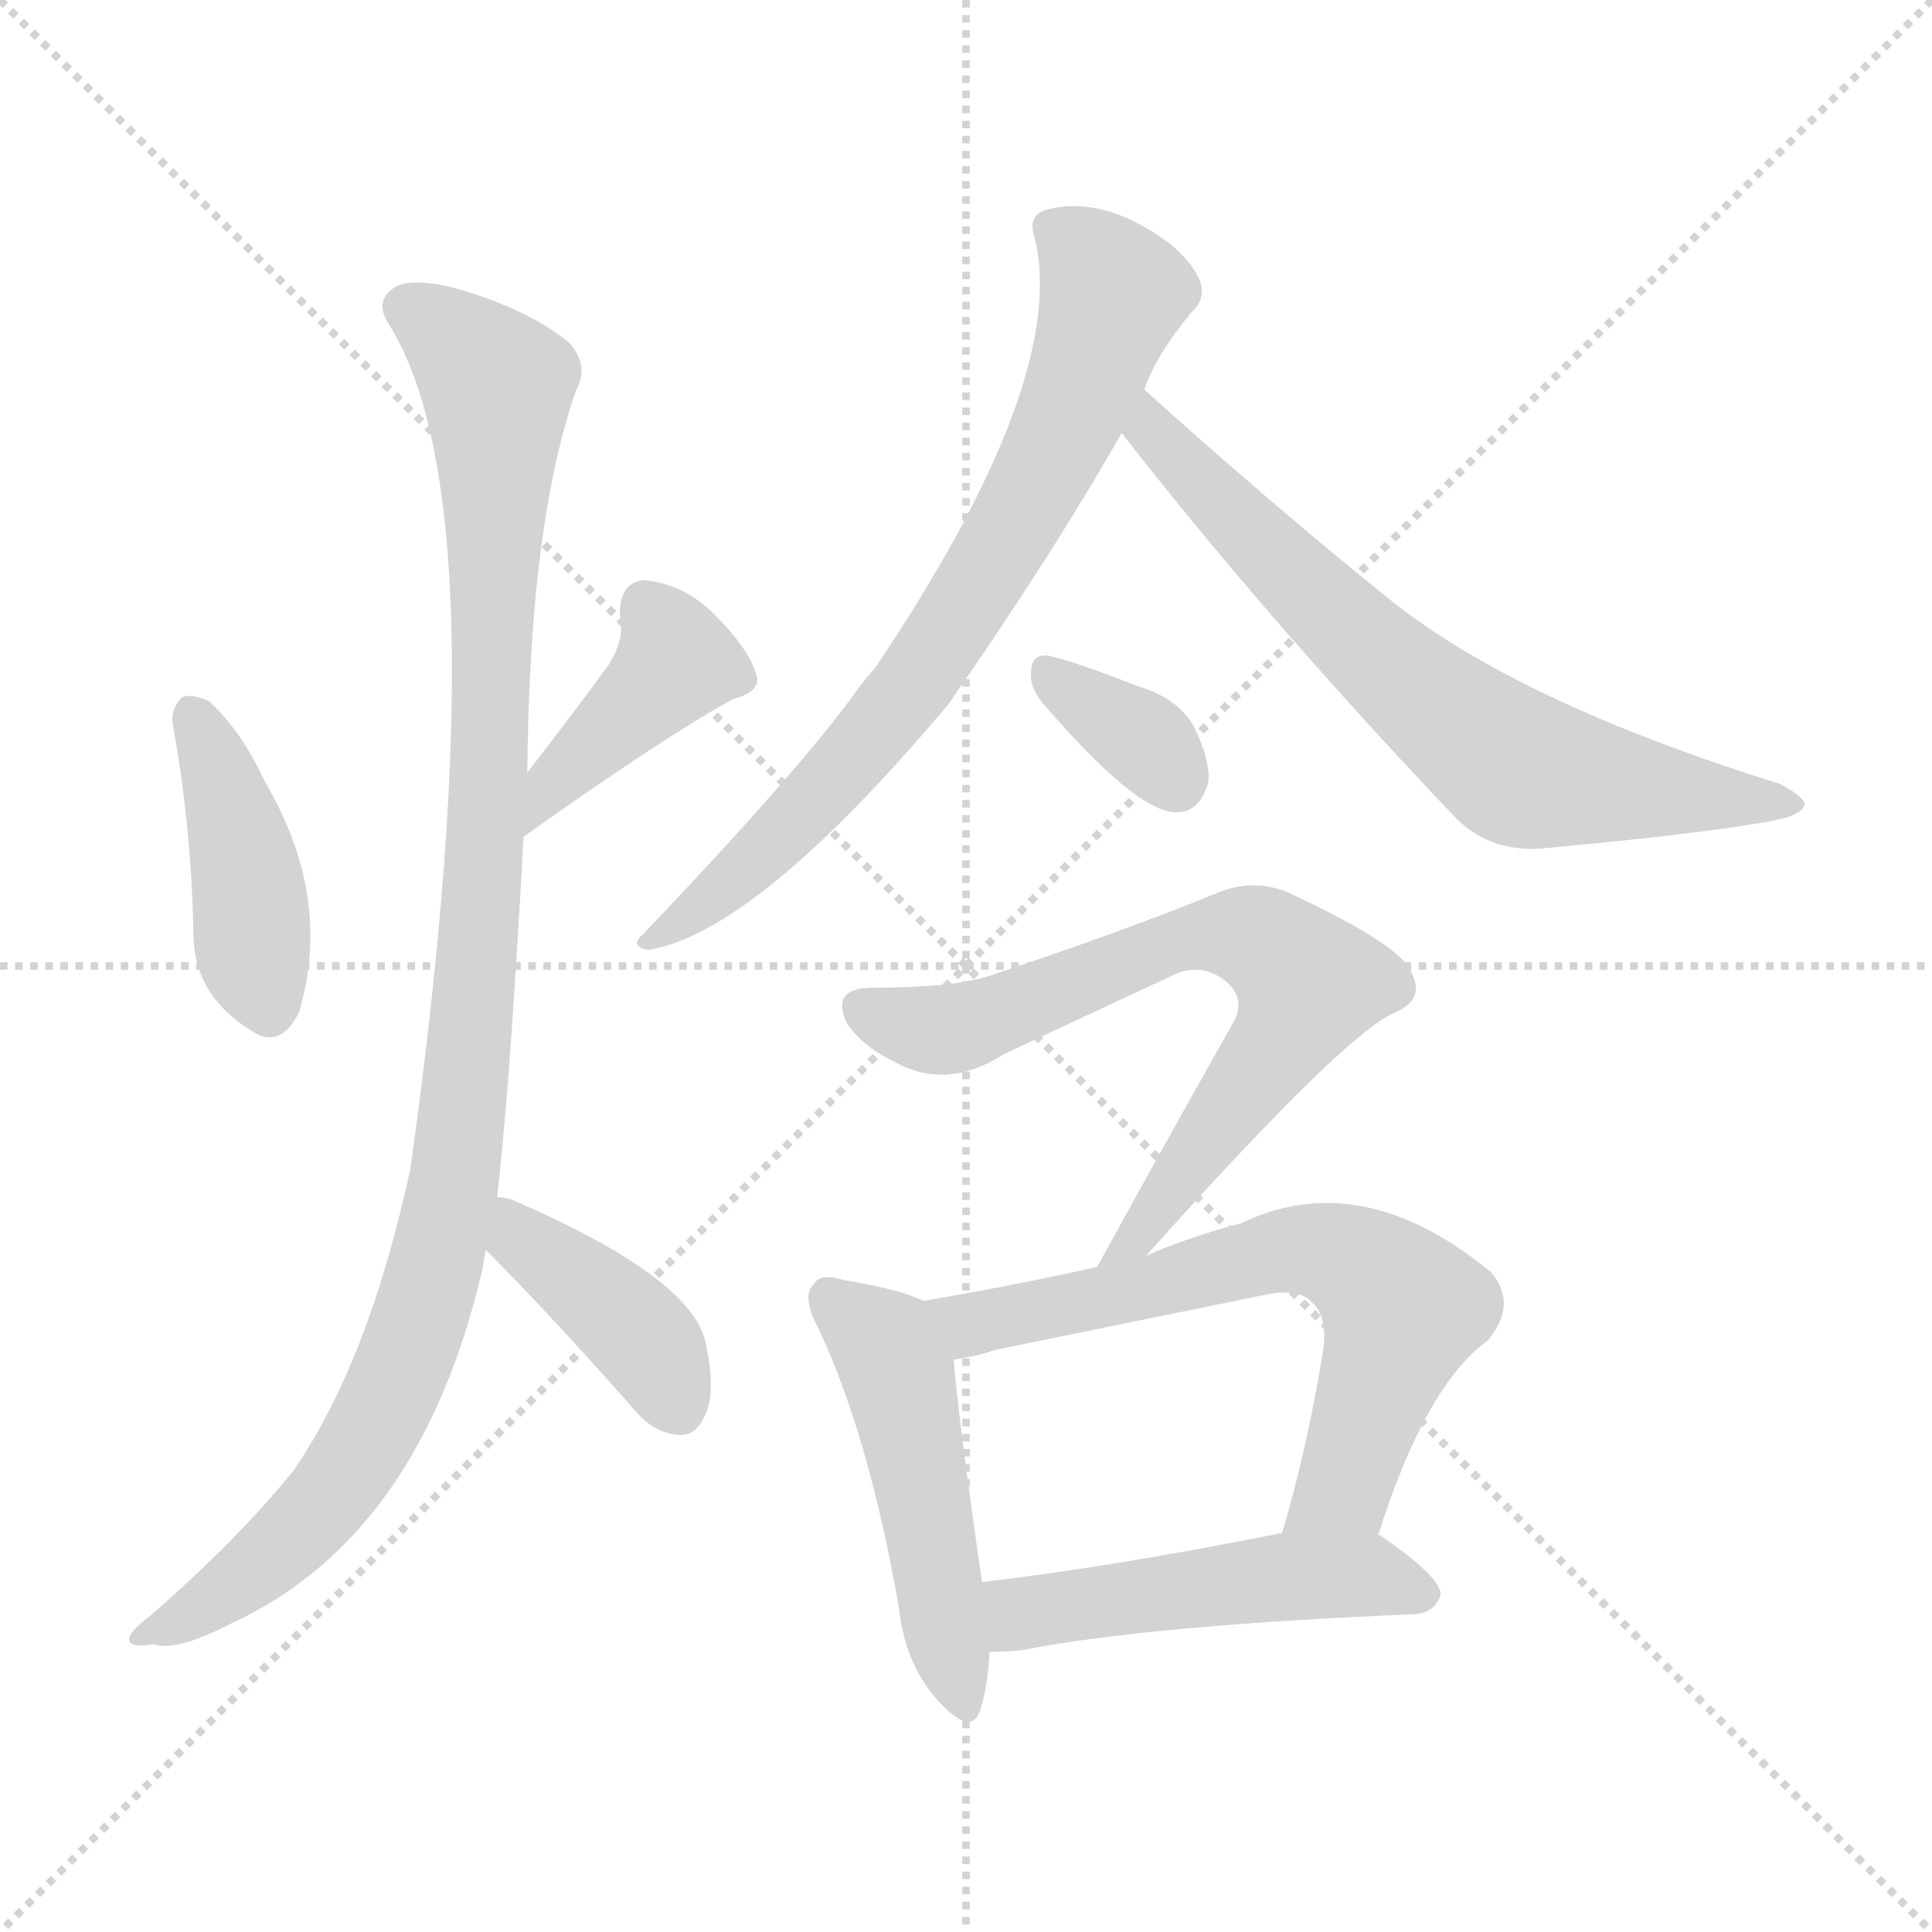 <svg version="1.1" viewBox="0 0 1024 1024" xmlns="http://www.w3.org/2000/svg">
  <g stroke="lightgray" stroke-dasharray="1,1" stroke-width="1" transform="scale(4, 4)">
    <line x1="0" y1="0" x2="256" y2="256"></line>
    <line x1="256" y1="0" x2="0" y2="256"></line>
    <line x1="128" y1="0" x2="128" y2="256"></line>
    <line x1="0" y1="128" x2="256" y2="128"></line>
  </g>
<g transform="scale(1, -1) translate(0, -900)">
   <style type="text/css">
    @keyframes keyframes0 {
      from {
       stroke: blue;
       stroke-dashoffset: 416;
       stroke-width: 128;
       }
       58% {
       animation-timing-function: step-end;
       stroke: blue;
       stroke-dashoffset: 0;
       stroke-width: 128;
       }
       to {
       stroke: black;
       stroke-width: 1024;
       }
       }
       #make-me-a-hanzi-animation-0 {
         animation: keyframes0 0.589s both;
         animation-delay: 0s;
         animation-timing-function: linear;
       }
    @keyframes keyframes1 {
      from {
       stroke: blue;
       stroke-dashoffset: 394;
       stroke-width: 128;
       }
       56% {
       animation-timing-function: step-end;
       stroke: blue;
       stroke-dashoffset: 0;
       stroke-width: 128;
       }
       to {
       stroke: black;
       stroke-width: 1024;
       }
       }
       #make-me-a-hanzi-animation-1 {
         animation: keyframes1 0.571s both;
         animation-delay: 0.589s;
         animation-timing-function: linear;
       }
    @keyframes keyframes2 {
      from {
       stroke: blue;
       stroke-dashoffset: 1049;
       stroke-width: 128;
       }
       77% {
       animation-timing-function: step-end;
       stroke: blue;
       stroke-dashoffset: 0;
       stroke-width: 128;
       }
       to {
       stroke: black;
       stroke-width: 1024;
       }
       }
       #make-me-a-hanzi-animation-2 {
         animation: keyframes2 1.104s both;
         animation-delay: 1.159s;
         animation-timing-function: linear;
       }
    @keyframes keyframes3 {
      from {
       stroke: blue;
       stroke-dashoffset: 399;
       stroke-width: 128;
       }
       56% {
       animation-timing-function: step-end;
       stroke: blue;
       stroke-dashoffset: 0;
       stroke-width: 128;
       }
       to {
       stroke: black;
       stroke-width: 1024;
       }
       }
       #make-me-a-hanzi-animation-3 {
         animation: keyframes3 0.575s both;
         animation-delay: 2.263s;
         animation-timing-function: linear;
       }
    @keyframes keyframes4 {
      from {
       stroke: blue;
       stroke-dashoffset: 726;
       stroke-width: 128;
       }
       70% {
       animation-timing-function: step-end;
       stroke: blue;
       stroke-dashoffset: 0;
       stroke-width: 128;
       }
       to {
       stroke: black;
       stroke-width: 1024;
       }
       }
       #make-me-a-hanzi-animation-4 {
         animation: keyframes4 0.841s both;
         animation-delay: 2.838s;
         animation-timing-function: linear;
       }
    @keyframes keyframes5 {
      from {
       stroke: blue;
       stroke-dashoffset: 680;
       stroke-width: 128;
       }
       69% {
       animation-timing-function: step-end;
       stroke: blue;
       stroke-dashoffset: 0;
       stroke-width: 128;
       }
       to {
       stroke: black;
       stroke-width: 1024;
       }
       }
       #make-me-a-hanzi-animation-5 {
         animation: keyframes5 0.803s both;
         animation-delay: 3.678s;
         animation-timing-function: linear;
       }
    @keyframes keyframes6 {
      from {
       stroke: blue;
       stroke-dashoffset: 341;
       stroke-width: 128;
       }
       53% {
       animation-timing-function: step-end;
       stroke: blue;
       stroke-dashoffset: 0;
       stroke-width: 128;
       }
       to {
       stroke: black;
       stroke-width: 1024;
       }
       }
       #make-me-a-hanzi-animation-6 {
         animation: keyframes6 0.528s both;
         animation-delay: 4.482s;
         animation-timing-function: linear;
       }
    @keyframes keyframes7 {
      from {
       stroke: blue;
       stroke-dashoffset: 694;
       stroke-width: 128;
       }
       69% {
       animation-timing-function: step-end;
       stroke: blue;
       stroke-dashoffset: 0;
       stroke-width: 128;
       }
       to {
       stroke: black;
       stroke-width: 1024;
       }
       }
       #make-me-a-hanzi-animation-7 {
         animation: keyframes7 0.815s both;
         animation-delay: 5.009s;
         animation-timing-function: linear;
       }
    @keyframes keyframes8 {
      from {
       stroke: blue;
       stroke-dashoffset: 485;
       stroke-width: 128;
       }
       61% {
       animation-timing-function: step-end;
       stroke: blue;
       stroke-dashoffset: 0;
       stroke-width: 128;
       }
       to {
       stroke: black;
       stroke-width: 1024;
       }
       }
       #make-me-a-hanzi-animation-8 {
         animation: keyframes8 0.645s both;
         animation-delay: 5.824s;
         animation-timing-function: linear;
       }
    @keyframes keyframes9 {
      from {
       stroke: blue;
       stroke-dashoffset: 652;
       stroke-width: 128;
       }
       68% {
       animation-timing-function: step-end;
       stroke: blue;
       stroke-dashoffset: 0;
       stroke-width: 128;
       }
       to {
       stroke: black;
       stroke-width: 1024;
       }
       }
       #make-me-a-hanzi-animation-9 {
         animation: keyframes9 0.781s both;
         animation-delay: 6.469s;
         animation-timing-function: linear;
       }
    @keyframes keyframes10 {
      from {
       stroke: blue;
       stroke-dashoffset: 491;
       stroke-width: 128;
       }
       62% {
       animation-timing-function: step-end;
       stroke: blue;
       stroke-dashoffset: 0;
       stroke-width: 128;
       }
       to {
       stroke: black;
       stroke-width: 1024;
       }
       }
       #make-me-a-hanzi-animation-10 {
         animation: keyframes10 0.65s both;
         animation-delay: 7.249s;
         animation-timing-function: linear;
       }
</style>
<path d="M 91.5 516.5 Q 101.5 461.5 102.5 405.5 Q 102.5 372.5 133.5 353.5 Q 148.5 343.5 158.5 363.5 Q 176.5 424.5 140.5 485.5 Q 127.5 513.5 110.5 528.5 Q 101.5 532.5 96.5 530.5 Q 90.5 524.5 91.5 516.5 Z" fill="lightgray"></path> 
<path d="M 277.5 456.5 Q 350.5 508.5 388.5 529.5 Q 404.5 533.5 400.5 543.5 Q 396.5 556.5 378.5 574.5 Q 362.5 590.5 341.5 592.5 Q 328.5 591.5 328.5 574.5 Q 331.5 561.5 322.5 547.5 Q 306.5 525.5 279.5 490.5 C 261.5 466.5 253.5 439.5 277.5 456.5 Z" fill="lightgray"></path> 
<path d="M 263.5 265.5 Q 270.5 326.5 277.5 456.5 L 279.5 490.5 Q 280.5 622.5 305.5 693.5 Q 312.5 706.5 301.5 718.5 Q 279.5 736.5 240.5 747.5 Q 215.5 753.5 207.5 746.5 Q 198.5 739.5 206.5 727.5 Q 266.5 630.5 217.5 280.5 Q 195.5 178.5 155.5 120.5 Q 125.5 83.5 79.5 43.5 Q 67.5 34.5 68.5 30.5 Q 69.5 26.5 81.5 28.5 Q 93.5 24.5 122.5 39.5 Q 222.5 85.5 255.5 226.5 Q 256.5 232.5 257.5 237.5 L 263.5 265.5 Z" fill="lightgray"></path> 
<path d="M 257.5 237.5 Q 290.5 204.5 336.5 152.5 Q 346.5 140.5 359.5 139.5 Q 368.5 138.5 373.5 149.5 Q 379.5 161.5 374.5 185.5 Q 370.5 221.5 270.5 264.5 Q 266.5 265.5 263.5 265.5 C 233.5 269.5 236.5 258.5 257.5 237.5 Z" fill="lightgray"></path> 
<path d="M 606.5 693.5 Q 612.5 711.5 631.5 734.5 Q 638.5 740.5 636.5 749.5 Q 633.5 759.5 620.5 770.5 Q 584.5 797.5 553.5 788.5 Q 544.5 785.5 548.5 773.5 Q 566.5 698.5 463.5 545.5 Q 459.5 541.5 454.5 534.5 Q 423.5 491.5 340.5 404.5 Q 333.5 398.5 343.5 396.5 Q 400.5 405.5 502.5 526.5 Q 557.5 605.5 594.5 670.5 L 606.5 693.5 Z" fill="lightgray"></path> 
<path d="M 594.5 670.5 Q 672.5 570.5 772.5 465.5 Q 791.5 447.5 819.5 450.5 Q 916.5 459.5 946.5 466.5 Q 955.5 469.5 956.5 473.5 Q 956.5 477.5 943.5 484.5 Q 805.5 527.5 737.5 581.5 Q 676.5 630.5 606.5 693.5 C 584.5 713.5 575.5 694.5 594.5 670.5 Z" fill="lightgray"></path> 
<path d="M 552.5 527.5 Q 601.5 470.5 622.5 469.5 Q 635.5 468.5 640.5 485.5 Q 641.5 497.5 632.5 515.5 Q 623.5 530.5 602.5 536.5 Q 569.5 549.5 555.5 552.5 Q 546.5 553.5 546.5 543.5 Q 545.5 536.5 552.5 527.5 Z" fill="lightgray"></path> 
<path d="M 607.5 234.5 Q 709.5 348.5 737.5 362.5 Q 755.5 369.5 748.5 383.5 Q 744.5 398.5 681.5 427.5 Q 663.5 434.5 644.5 426.5 Q 598.5 407.5 526.5 383.5 Q 507.5 376.5 462.5 376.5 Q 440.5 376.5 448.5 358.5 Q 455.5 346.5 473.5 337.5 Q 501.5 321.5 532.5 341.5 Q 547.5 348.5 622.5 383.5 Q 635.5 389.5 647.5 381.5 Q 660.5 372.5 654.5 359.5 Q 620.5 299.5 581.5 228.5 C 567.5 202.5 587.5 212.5 607.5 234.5 Z" fill="lightgray"></path> 
<path d="M 489.5 210.5 Q 477.5 216.5 447.5 221.5 Q 434.5 225.5 431.5 219.5 Q 424.5 213.5 433.5 196.5 Q 460.5 139.5 476.5 47.5 Q 479.5 19.5 495.5 0.5 Q 514.5 -21.5 519.5 -6.5 Q 523.5 5.5 524.5 24.5 L 520.5 61.5 Q 507.5 151.5 505.5 179.5 C 503.5 204.5 503.5 204.5 489.5 210.5 Z" fill="lightgray"></path> 
<path d="M 730.5 86.5 Q 755.5 165.5 788.5 189.5 Q 804.5 208.5 790.5 225.5 Q 721.5 282.5 657.5 251.5 Q 630.5 244.5 607.5 234.5 L 581.5 228.5 Q 536.5 218.5 489.5 210.5 C 459.5 205.5 475.5 174.5 505.5 179.5 Q 515.5 180.5 527.5 184.5 Q 600.5 199.5 669.5 213.5 Q 687.5 217.5 694.5 210.5 Q 703.5 203.5 701.5 185.5 Q 692.5 130.5 679.5 87.5 C 671.5 58.5 721.5 58.5 730.5 86.5 Z" fill="lightgray"></path> 
<path d="M 524.5 24.5 Q 533.5 24.5 542.5 25.5 Q 608.5 38.5 750.5 44.5 Q 760.5 45.5 763.5 54.5 Q 764.5 63.5 732.5 85.5 Q 731.5 86.5 730.5 86.5 L 679.5 87.5 Q 589.5 69.5 520.5 61.5 C 490.5 57.5 494.5 23.5 524.5 24.5 Z" fill="lightgray"></path> 
      <clipPath id="make-me-a-hanzi-clip-0">
      <path d="M 91.5 516.5 Q 101.5 461.5 102.5 405.5 Q 102.5 372.5 133.5 353.5 Q 148.5 343.5 158.5 363.5 Q 176.5 424.5 140.5 485.5 Q 127.5 513.5 110.5 528.5 Q 101.5 532.5 96.5 530.5 Q 90.5 524.5 91.5 516.5 Z" fill="lightgray"></path>
      </clipPath>
      <path clip-path="url(#make-me-a-hanzi-clip-0)" d="M 102.5 520.5 L 127.5 452.5 L 142.5 366.5 " fill="none" id="make-me-a-hanzi-animation-0" stroke-dasharray="288 576" stroke-linecap="round"></path>

      <clipPath id="make-me-a-hanzi-clip-1">
      <path d="M 277.5 456.5 Q 350.5 508.5 388.5 529.5 Q 404.5 533.5 400.5 543.5 Q 396.5 556.5 378.5 574.5 Q 362.5 590.5 341.5 592.5 Q 328.5 591.5 328.5 574.5 Q 331.5 561.5 322.5 547.5 Q 306.5 525.5 279.5 490.5 C 261.5 466.5 253.5 439.5 277.5 456.5 Z" fill="lightgray"></path>
      </clipPath>
      <path clip-path="url(#make-me-a-hanzi-clip-1)" d="M 342.5 577.5 L 358.5 548.5 L 285.5 473.5 " fill="none" id="make-me-a-hanzi-animation-1" stroke-dasharray="266 532" stroke-linecap="round"></path>

      <clipPath id="make-me-a-hanzi-clip-2">
      <path d="M 263.5 265.5 Q 270.5 326.5 277.5 456.5 L 279.5 490.5 Q 280.5 622.5 305.5 693.5 Q 312.5 706.5 301.5 718.5 Q 279.5 736.5 240.5 747.5 Q 215.5 753.5 207.5 746.5 Q 198.5 739.5 206.5 727.5 Q 266.5 630.5 217.5 280.5 Q 195.5 178.5 155.5 120.5 Q 125.5 83.5 79.5 43.5 Q 67.5 34.5 68.5 30.5 Q 69.5 26.5 81.5 28.5 Q 93.5 24.5 122.5 39.5 Q 222.5 85.5 255.5 226.5 Q 256.5 232.5 257.5 237.5 L 263.5 265.5 Z" fill="lightgray"></path>
      </clipPath>
      <path clip-path="url(#make-me-a-hanzi-clip-2)" d="M 215.5 736.5 L 263.5 695.5 L 260.5 500.5 L 240.5 273.5 L 219.5 190.5 L 186.5 123.5 L 142.5 73.5 L 75.5 30.5 " fill="none" id="make-me-a-hanzi-animation-2" stroke-dasharray="921 1842" stroke-linecap="round"></path>

      <clipPath id="make-me-a-hanzi-clip-3">
      <path d="M 257.5 237.5 Q 290.5 204.5 336.5 152.5 Q 346.5 140.5 359.5 139.5 Q 368.5 138.5 373.5 149.5 Q 379.5 161.5 374.5 185.5 Q 370.5 221.5 270.5 264.5 Q 266.5 265.5 263.5 265.5 C 233.5 269.5 236.5 258.5 257.5 237.5 Z" fill="lightgray"></path>
      </clipPath>
      <path clip-path="url(#make-me-a-hanzi-clip-3)" d="M 265.5 257.5 L 337.5 194.5 L 360.5 153.5 " fill="none" id="make-me-a-hanzi-animation-3" stroke-dasharray="271 542" stroke-linecap="round"></path>

      <clipPath id="make-me-a-hanzi-clip-4">
      <path d="M 606.5 693.5 Q 612.5 711.5 631.5 734.5 Q 638.5 740.5 636.5 749.5 Q 633.5 759.5 620.5 770.5 Q 584.5 797.5 553.5 788.5 Q 544.5 785.5 548.5 773.5 Q 566.5 698.5 463.5 545.5 Q 459.5 541.5 454.5 534.5 Q 423.5 491.5 340.5 404.5 Q 333.5 398.5 343.5 396.5 Q 400.5 405.5 502.5 526.5 Q 557.5 605.5 594.5 670.5 L 606.5 693.5 Z" fill="lightgray"></path>
      </clipPath>
      <path clip-path="url(#make-me-a-hanzi-clip-4)" d="M 561.5 777.5 L 589.5 744.5 L 548.5 640.5 L 465.5 512.5 L 391.5 435.5 L 346.5 402.5 " fill="none" id="make-me-a-hanzi-animation-4" stroke-dasharray="598 1196" stroke-linecap="round"></path>

      <clipPath id="make-me-a-hanzi-clip-5">
      <path d="M 594.5 670.5 Q 672.5 570.5 772.5 465.5 Q 791.5 447.5 819.5 450.5 Q 916.5 459.5 946.5 466.5 Q 955.5 469.5 956.5 473.5 Q 956.5 477.5 943.5 484.5 Q 805.5 527.5 737.5 581.5 Q 676.5 630.5 606.5 693.5 C 584.5 713.5 575.5 694.5 594.5 670.5 Z" fill="lightgray"></path>
      </clipPath>
      <path clip-path="url(#make-me-a-hanzi-clip-5)" d="M 609.5 684.5 L 609.5 671.5 L 695.5 584.5 L 795.5 498.5 L 826.5 487.5 L 949.5 472.5 " fill="none" id="make-me-a-hanzi-animation-5" stroke-dasharray="552 1104" stroke-linecap="round"></path>

      <clipPath id="make-me-a-hanzi-clip-6">
      <path d="M 552.5 527.5 Q 601.5 470.5 622.5 469.5 Q 635.5 468.5 640.5 485.5 Q 641.5 497.5 632.5 515.5 Q 623.5 530.5 602.5 536.5 Q 569.5 549.5 555.5 552.5 Q 546.5 553.5 546.5 543.5 Q 545.5 536.5 552.5 527.5 Z" fill="lightgray"></path>
      </clipPath>
      <path clip-path="url(#make-me-a-hanzi-clip-6)" d="M 557.5 541.5 L 600.5 512.5 L 622.5 487.5 " fill="none" id="make-me-a-hanzi-animation-6" stroke-dasharray="213 426" stroke-linecap="round"></path>

      <clipPath id="make-me-a-hanzi-clip-7">
      <path d="M 607.5 234.5 Q 709.5 348.5 737.5 362.5 Q 755.5 369.5 748.5 383.5 Q 744.5 398.5 681.5 427.5 Q 663.5 434.5 644.5 426.5 Q 598.5 407.5 526.5 383.5 Q 507.5 376.5 462.5 376.5 Q 440.5 376.5 448.5 358.5 Q 455.5 346.5 473.5 337.5 Q 501.5 321.5 532.5 341.5 Q 547.5 348.5 622.5 383.5 Q 635.5 389.5 647.5 381.5 Q 660.5 372.5 654.5 359.5 Q 620.5 299.5 581.5 228.5 C 567.5 202.5 587.5 212.5 607.5 234.5 Z" fill="lightgray"></path>
      </clipPath>
      <path clip-path="url(#make-me-a-hanzi-clip-7)" d="M 457.5 365.5 L 477.5 356.5 L 504.5 354.5 L 632.5 403.5 L 663.5 403.5 L 677.5 395.5 L 693.5 378.5 L 678.5 347.5 L 609.5 249.5 L 586.5 234.5 " fill="none" id="make-me-a-hanzi-animation-7" stroke-dasharray="566 1132" stroke-linecap="round"></path>

      <clipPath id="make-me-a-hanzi-clip-8">
      <path d="M 489.5 210.5 Q 477.5 216.5 447.5 221.5 Q 434.5 225.5 431.5 219.5 Q 424.5 213.5 433.5 196.5 Q 460.5 139.5 476.5 47.5 Q 479.5 19.5 495.5 0.5 Q 514.5 -21.5 519.5 -6.5 Q 523.5 5.5 524.5 24.5 L 520.5 61.5 Q 507.5 151.5 505.5 179.5 C 503.5 204.5 503.5 204.5 489.5 210.5 Z" fill="lightgray"></path>
      </clipPath>
      <path clip-path="url(#make-me-a-hanzi-clip-8)" d="M 440.5 211.5 L 468.5 187.5 L 476.5 171.5 L 508.5 0.5 " fill="none" id="make-me-a-hanzi-animation-8" stroke-dasharray="357 714" stroke-linecap="round"></path>

      <clipPath id="make-me-a-hanzi-clip-9">
      <path d="M 730.5 86.5 Q 755.5 165.5 788.5 189.5 Q 804.5 208.5 790.5 225.5 Q 721.5 282.5 657.5 251.5 Q 630.5 244.5 607.5 234.5 L 581.5 228.5 Q 536.5 218.5 489.5 210.5 C 459.5 205.5 475.5 174.5 505.5 179.5 Q 515.5 180.5 527.5 184.5 Q 600.5 199.5 669.5 213.5 Q 687.5 217.5 694.5 210.5 Q 703.5 203.5 701.5 185.5 Q 692.5 130.5 679.5 87.5 C 671.5 58.5 721.5 58.5 730.5 86.5 Z" fill="lightgray"></path>
      </clipPath>
      <path clip-path="url(#make-me-a-hanzi-clip-9)" d="M 497.5 208.5 L 517.5 198.5 L 684.5 237.5 L 717.5 231.5 L 743.5 206.5 L 711.5 111.5 L 685.5 92.5 " fill="none" id="make-me-a-hanzi-animation-9" stroke-dasharray="524 1048" stroke-linecap="round"></path>

      <clipPath id="make-me-a-hanzi-clip-10">
      <path d="M 524.5 24.5 Q 533.5 24.5 542.5 25.5 Q 608.5 38.5 750.5 44.5 Q 760.5 45.5 763.5 54.5 Q 764.5 63.5 732.5 85.5 Q 731.5 86.5 730.5 86.5 L 679.5 87.5 Q 589.5 69.5 520.5 61.5 C 490.5 57.5 494.5 23.5 524.5 24.5 Z" fill="lightgray"></path>
      </clipPath>
      <path clip-path="url(#make-me-a-hanzi-clip-10)" d="M 528.5 31.5 L 540.5 44.5 L 675.5 64.5 L 730.5 64.5 L 754.5 55.5 " fill="none" id="make-me-a-hanzi-animation-10" stroke-dasharray="363 726" stroke-linecap="round"></path>

</g>
</svg>
